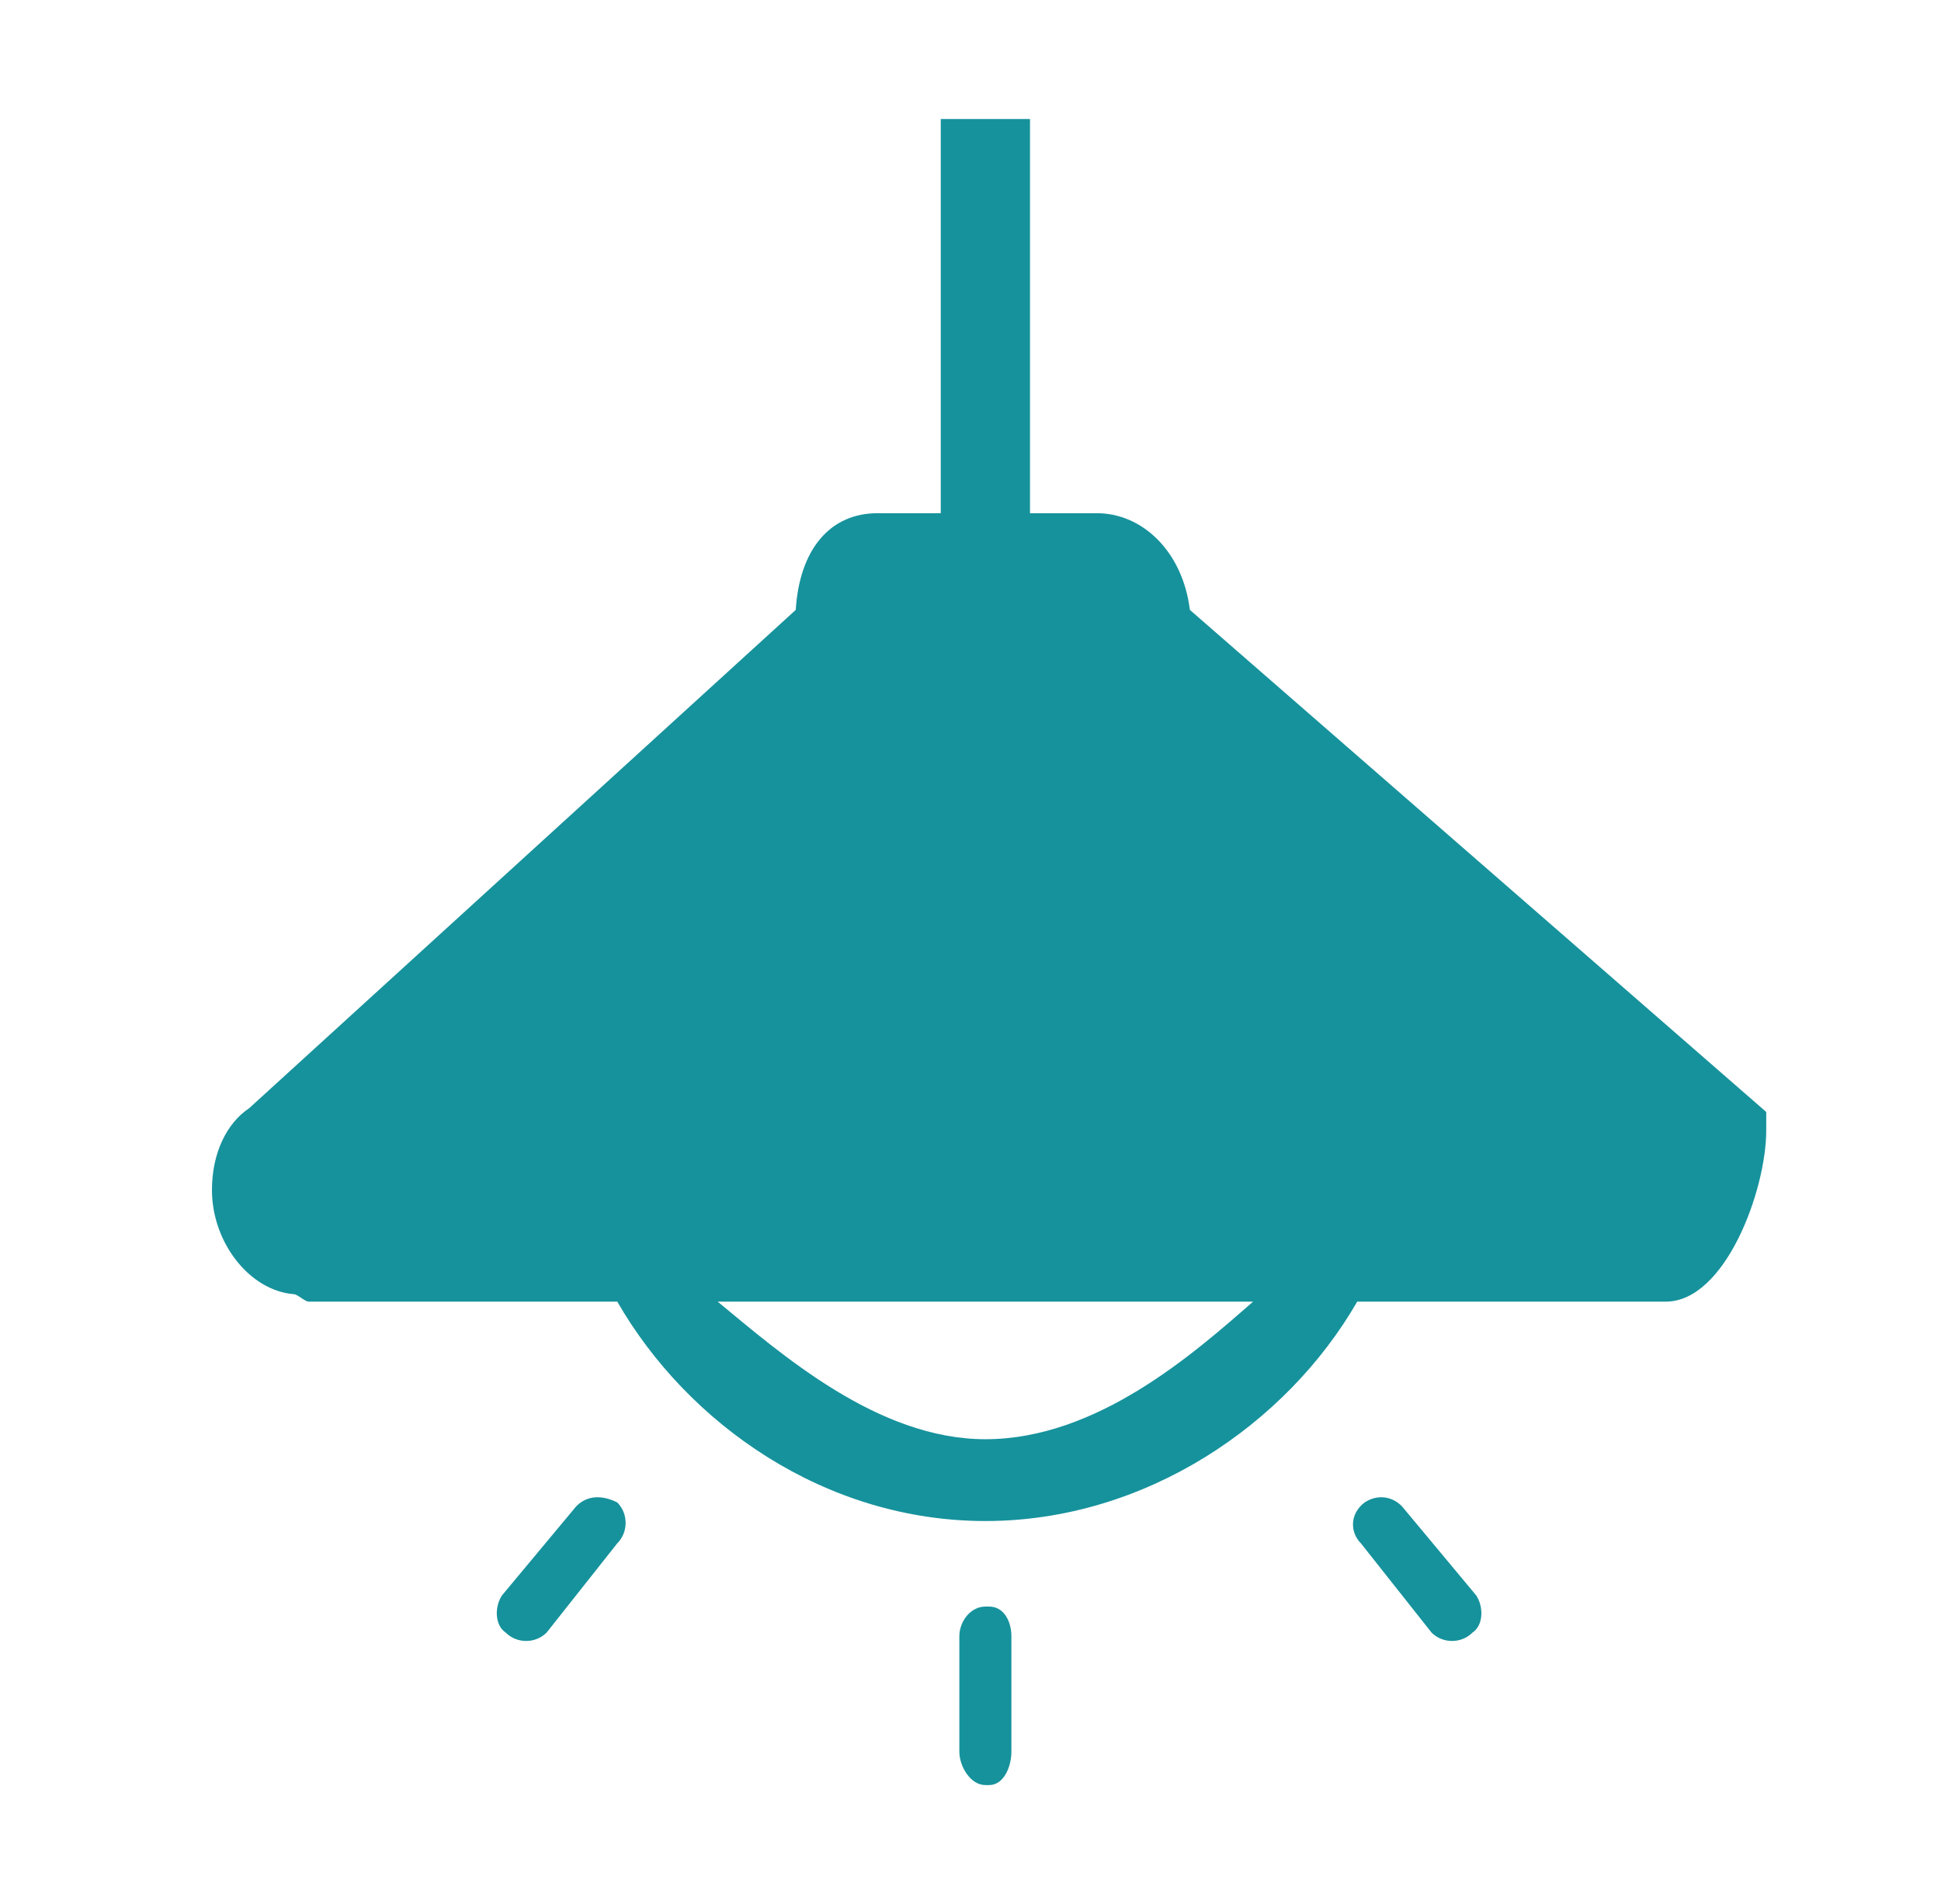 <?xml version="1.0" standalone="no"?>
<!DOCTYPE svg PUBLIC "-//W3C//DTD SVG 1.1//EN" "http://www.w3.org/Graphics/SVG/1.1/DTD/svg11.dtd" >
<svg xmlns="http://www.w3.org/2000/svg" xmlns:xlink="http://www.w3.org/1999/xlink" version="1.1" viewBox="-10 0 522 512">
   <path fill="#16929c" d="M310 164l155 135v5c0 16 -11 46 -27 46h-83c-19 33 -57 59 -100 59s-80 -26 -99 -59h-83c-1 0 -3 -2 -4 -2c-12 -1 -22 -14 -22 -28c0 -10 4 -18 10 -22l147 -134c1 -16 9 -26 22 -26h17v-106h24v106h18c12 0 23 10 25 26zM255 387c30 0 56 -23 72 -37h-144
c17 14 43 37 72 37zM262 471v-31c0 -4 -2 -8 -6 -8h-1c-4 0 -7 4 -7 8v31c0 4 3 9 7 9h1c4 0 6 -5 6 -9zM387 429l-20 -24c-3 -3 -7 -3 -10 -1v0c-4 3 -4 8 -1 11l19 24c3 3 8 3 11 0v0c3 -2 3 -7 1 -10zM125 429l20 -24c3 -3 7 -3 11 -1v0c3 3 3 8 0 11l-19 24
c-3 3 -8 3 -11 0v0c-3 -2 -3 -7 -1 -10z" />
</svg>
